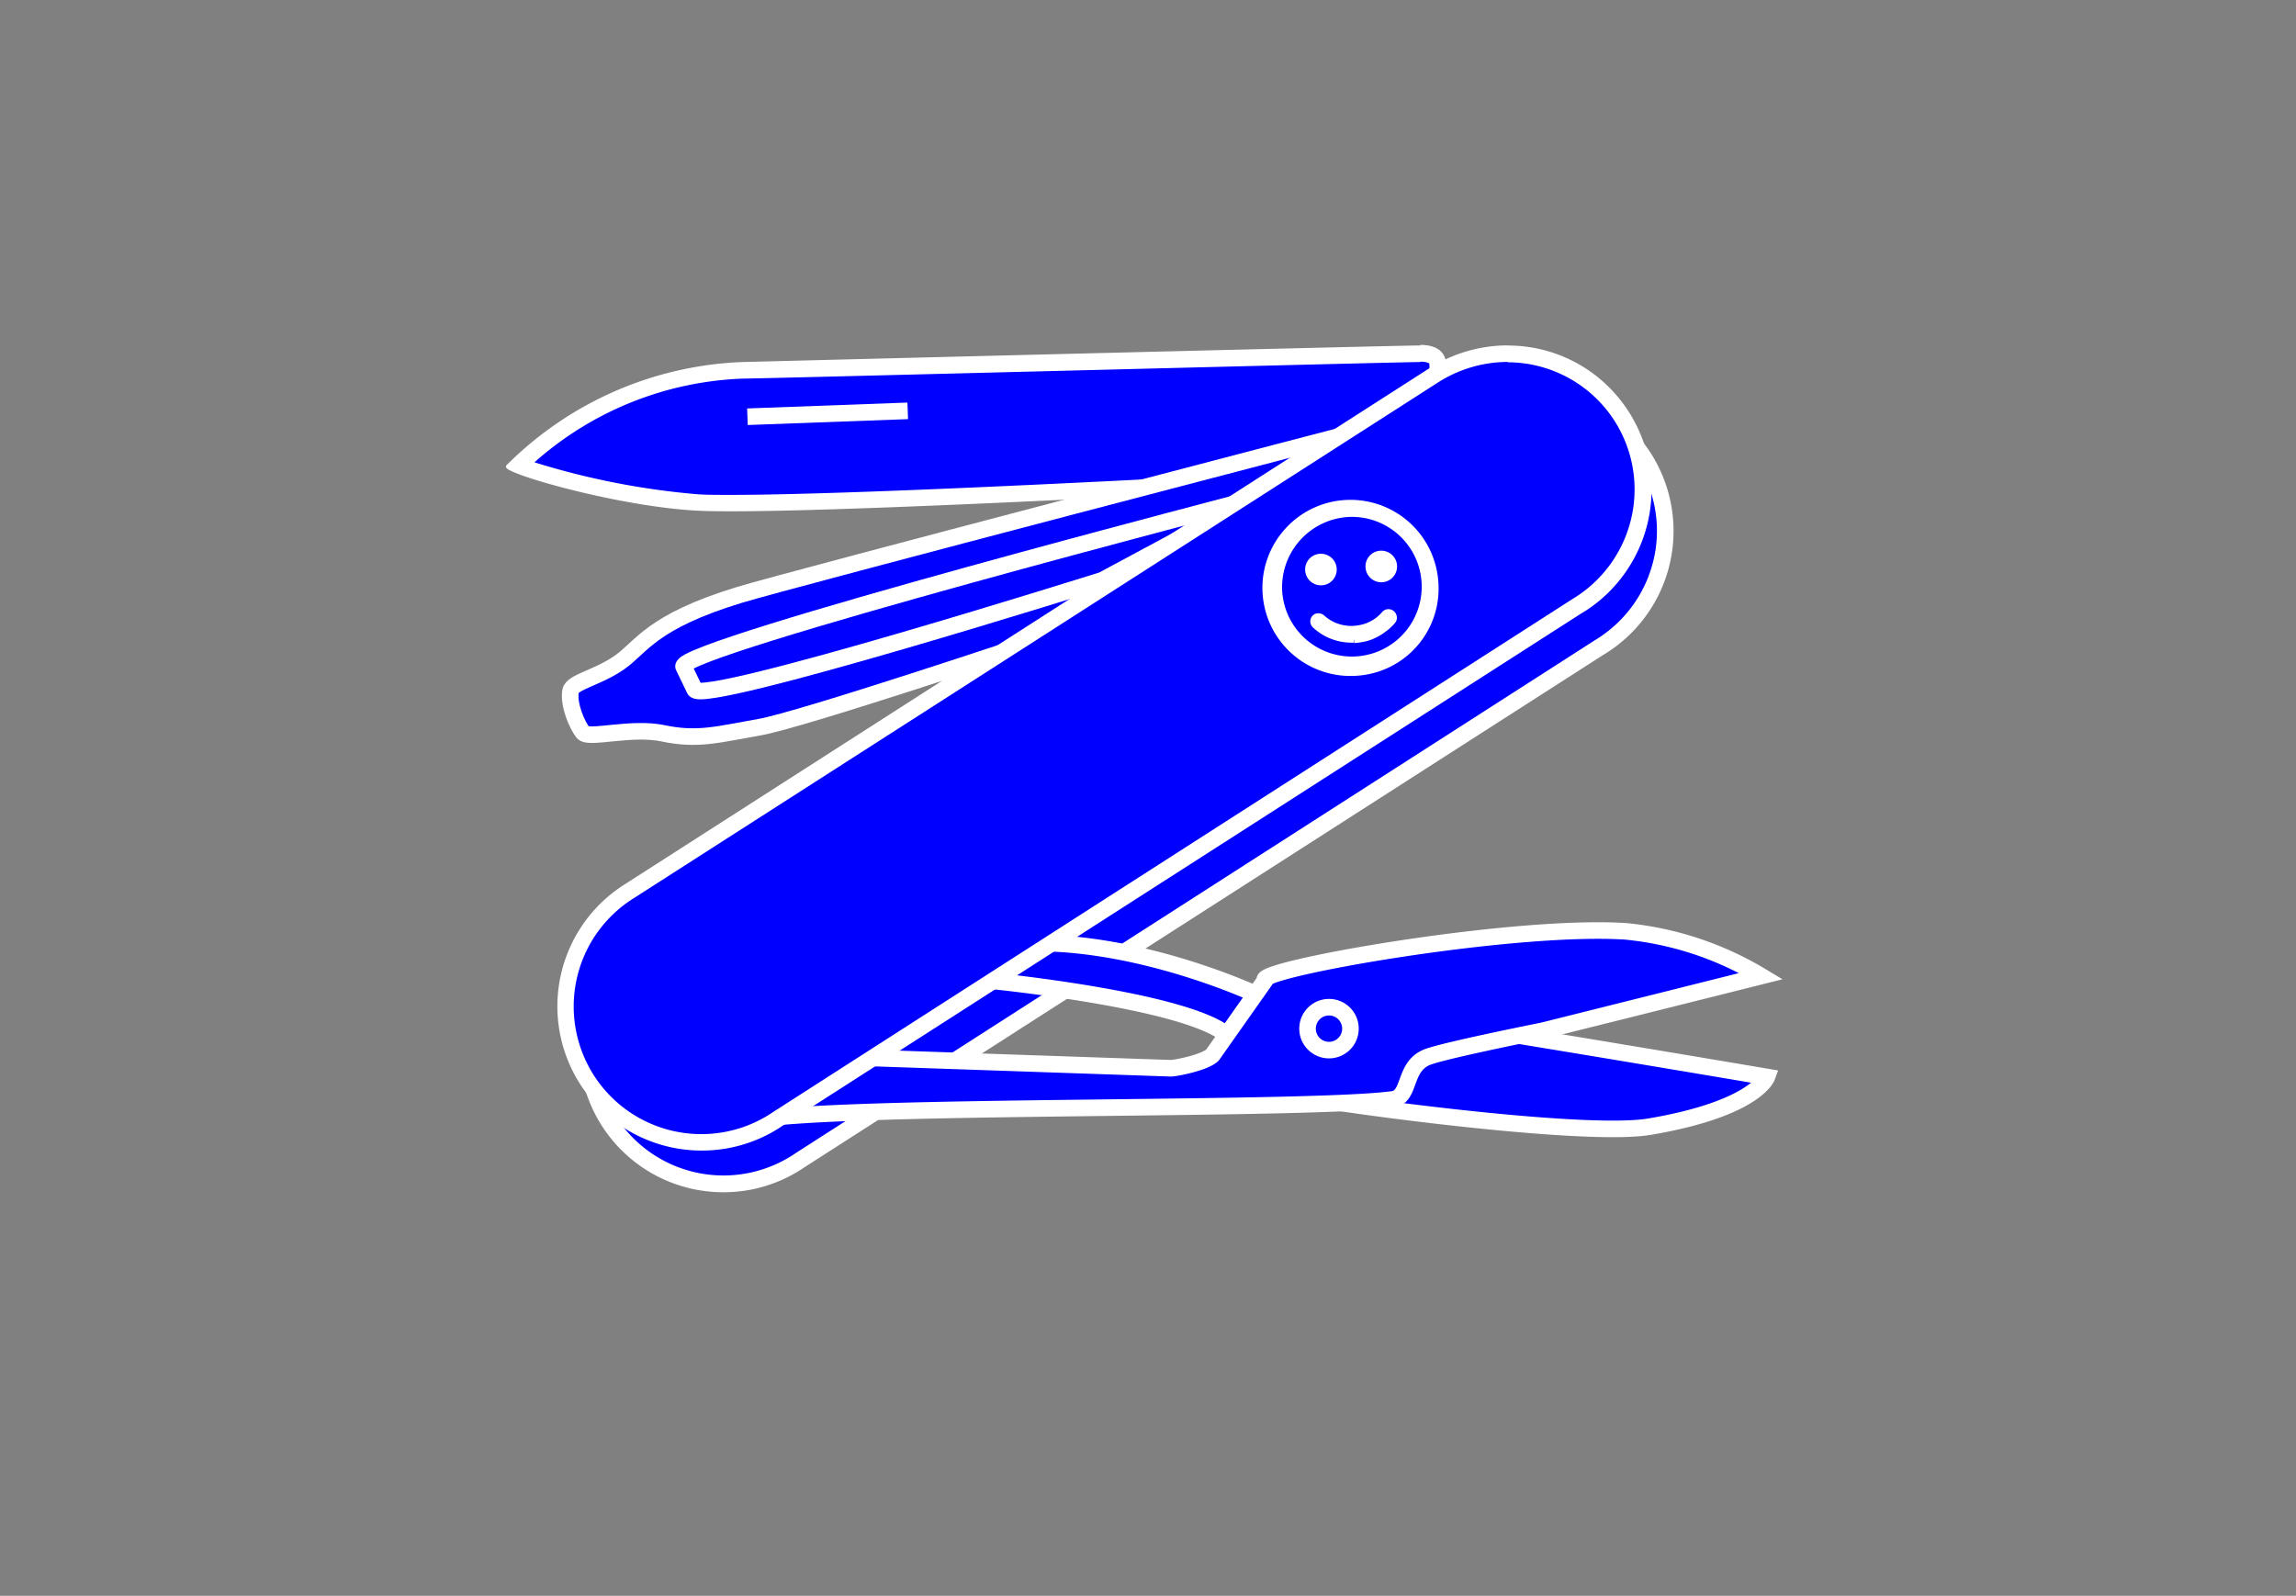<svg id="Layer_1" data-name="Layer 1" xmlns="http://www.w3.org/2000/svg" viewBox="0 0 276.99 192.54"><rect x="0" y="0" width="276.99" height="192.54" fill="#808080" stroke="none"/><defs><style>.cls-1,.cls-3,.cls-4{fill:blue;}.cls-2,.cls-5{fill:#fff;}.cls-3,.cls-4,.cls-5{stroke:#fff;}.cls-3,.cls-5{stroke-miterlimit:10;}.cls-3,.cls-4{stroke-width:2px;}.cls-4{stroke-linejoin:round;}.cls-5{stroke-width:0.75px;}</style></defs><title>website layout</title><path class="cls-1" d="M88.16,60.72c-1.81,0-3.23,0-4.24-.09a87.54,87.54,0,0,1-21.36-4.47A41.13,41.13,0,0,1,89.64,44.68c.74,0,79.06-2,81.72-2,1,0,1.67.25,1.94.71.53.91-.1,2.8-.7,4l-19,12.56a4.41,4.41,0,0,0-.81-2.55,2.78,2.78,0,0,0-2.24-1h-.27a4.3,4.3,0,0,0-2.41,1.31c-.32.28-.86.75-1.08.76-13.11.7-45.07,2.33-58.67,2.33Z"/><path class="cls-2" d="M171.36,41.64v2c.78,0,1,.18,1.07.22a4.56,4.56,0,0,1-.62,2.77L154.37,58.19a4.43,4.43,0,0,0-.76-1.5,3.82,3.82,0,0,0-3-1.38h-.34a5.23,5.23,0,0,0-3,1.55c-.2.17-.49.42-.65.53-13.2.7-44.92,2.32-58.45,2.32-1.79,0-3.19,0-4.18-.09a91.75,91.75,0,0,1-19.51-3.84A40,40,0,0,1,89.66,45.68c2.28,0,79.05-2,81.7-2v-2m0,0c-2.74,0-81.79,2-81.79,2A42.5,42.5,0,0,0,61.24,56c-.16.12-.4.37.11.66,2.14,1.24,14,4.45,22.51,4.94,1.07.06,2.53.09,4.3.09,13.7,0,46-1.66,58.72-2.33,1.13-.06,2.27-2,3.51-2.07h.2c2.88,0,1.9,4.53,1.9,4.53L173.32,48a.11.11,0,0,0,.06-.07c.3-.54,3.29-6.25-2-6.32Z"/><path class="cls-3" d="M124.75,77.44s-28.07,9.41-33.1,10.29-7.47,1.63-11.64.75c-3.89-.82-9,.75-9.68-.1s-1.78-3.32-1.5-5c.2-1.12,3.26-1.59,5.93-3.47s3.8-4.88,14.4-8.12c6.22-1.9,76.09-20.11,76.09-20.11Z"/><path class="cls-4" d="M82.46,80.41c-.35-2.3,68.87-20.26,68.87-20.26L133,70S84.63,85.23,83.8,83.19Z"/><path class="cls-1" d="M87.27,142.85a16.41,16.41,0,0,1-8.75-30.29l97-62.21a16.61,16.61,0,0,1,9-2.65,16.34,16.34,0,0,1,16.16,18.94,16.39,16.39,0,0,1-7.34,11.23l-.4.25L96.53,140l-.42.28A16.35,16.35,0,0,1,87.27,142.85Z"/><path class="cls-2" d="M184.52,48.7h0A15.36,15.36,0,0,1,199.7,66.49,15.45,15.45,0,0,1,192.8,77c-.12.08-.24.16-.37.23l0,0,0,0L96,139.12l0,0,0,0-.36.24a15.4,15.4,0,1,1-16.51-26l97-62.21a15.67,15.67,0,0,1,8.48-2.49m0-2A17.74,17.74,0,0,0,175,49.5L78,111.72a17.4,17.4,0,0,0,9.29,32.13,17.29,17.29,0,0,0,9.38-2.76l.42-.28L193.44,79l.44-.27A17.42,17.42,0,0,0,197.93,53a17.24,17.24,0,0,0-13.41-6.31Z"/><path class="cls-3" d="M125.52,113.78l-6.34,4.51s26.46,2.57,29.52,7.31a18.91,18.91,0,0,0,12.17,7.34c8.88,1.36,31.35,4.13,38.11,3,12.79-2.16,14.18-6,14.18-6s-54.35-9.22-61.27-9.8C151.89,120.11,138.75,113.92,125.52,113.78Z"/><path class="cls-3" d="M212.46,117.77a39,39,0,0,0-16.34-5.4c-13.89-.89-44.86,4.64-43.5,5.92l-6.34,9c-.79.81-3.89,1.51-5,1.6l-36.45-1.25-11.55,7.18c15.12-1.53,64.89-.86,74.72-2.17,2.28-.31,1.23-4.08,4.35-5.17,2.58-.89,13.7-3.1,13.7-3.1Z"/><path class="cls-1" d="M84.61,137.86a16.41,16.41,0,0,1-8.75-30.29l97-62.22a16.69,16.69,0,0,1,9-2.64A16.34,16.34,0,0,1,198,61.65a16.39,16.39,0,0,1-7.34,11.23l-.4.25L93.87,135l-.42.29A16.35,16.35,0,0,1,84.61,137.86Z"/><path class="cls-2" d="M181.86,43.71h0A15.34,15.34,0,0,1,197,61.5,15.43,15.43,0,0,1,190.14,72c-.12.08-.24.16-.37.23l0,0,0,0L93.33,134.13l0,0,0,0-.36.24a15.4,15.4,0,1,1-16.51-26l97-62.21a15.67,15.67,0,0,1,8.48-2.49m0-2a17.74,17.74,0,0,0-9.56,2.8l-97,62.22a17.4,17.4,0,0,0,9.29,32.13A17.29,17.29,0,0,0,94,136.1l.42-.28L190.78,74l.44-.26A17.42,17.42,0,0,0,195.27,48a17.24,17.24,0,0,0-13.41-6.31Z"/><path class="cls-5" d="M154.31,71.37A8.8,8.8,0,1,0,162.65,62a8.87,8.87,0,0,0-8.34,9.37m9.3,9.79a10.25,10.25,0,1,1,9.55-10.73,10.15,10.15,0,0,1-9.55,10.73"/><path class="cls-5" d="M163.31,77.16a6.44,6.44,0,0,1-4.65-1.72.63.63,0,0,1,.08-1,.7.7,0,0,1,.75.09,5.11,5.11,0,0,0,2.15,1.18,5.19,5.19,0,0,0,2.25.11A5.09,5.09,0,0,0,167,74.12a.63.63,0,0,1,.61-.24.66.66,0,0,1,.51.47.6.6,0,0,1-.14.6,5.82,5.82,0,0,1-1.1,1,6.48,6.48,0,0,1-1.94,1,7.44,7.44,0,0,1-1.59.26"/><path class="cls-5" d="M166.55,66.82a1.53,1.53,0,1,1-1.44,1.59,1.52,1.52,0,0,1,1.44-1.59"/><path class="cls-5" d="M159.27,67.19a1.53,1.53,0,1,1-1.44,1.58,1.52,1.52,0,0,1,1.44-1.58"/><line class="cls-3" x1="90.17" y1="50.28" x2="109.51" y2="49.57"/><circle class="cls-3" cx="160.33" cy="124.11" r="2.59"/></svg>